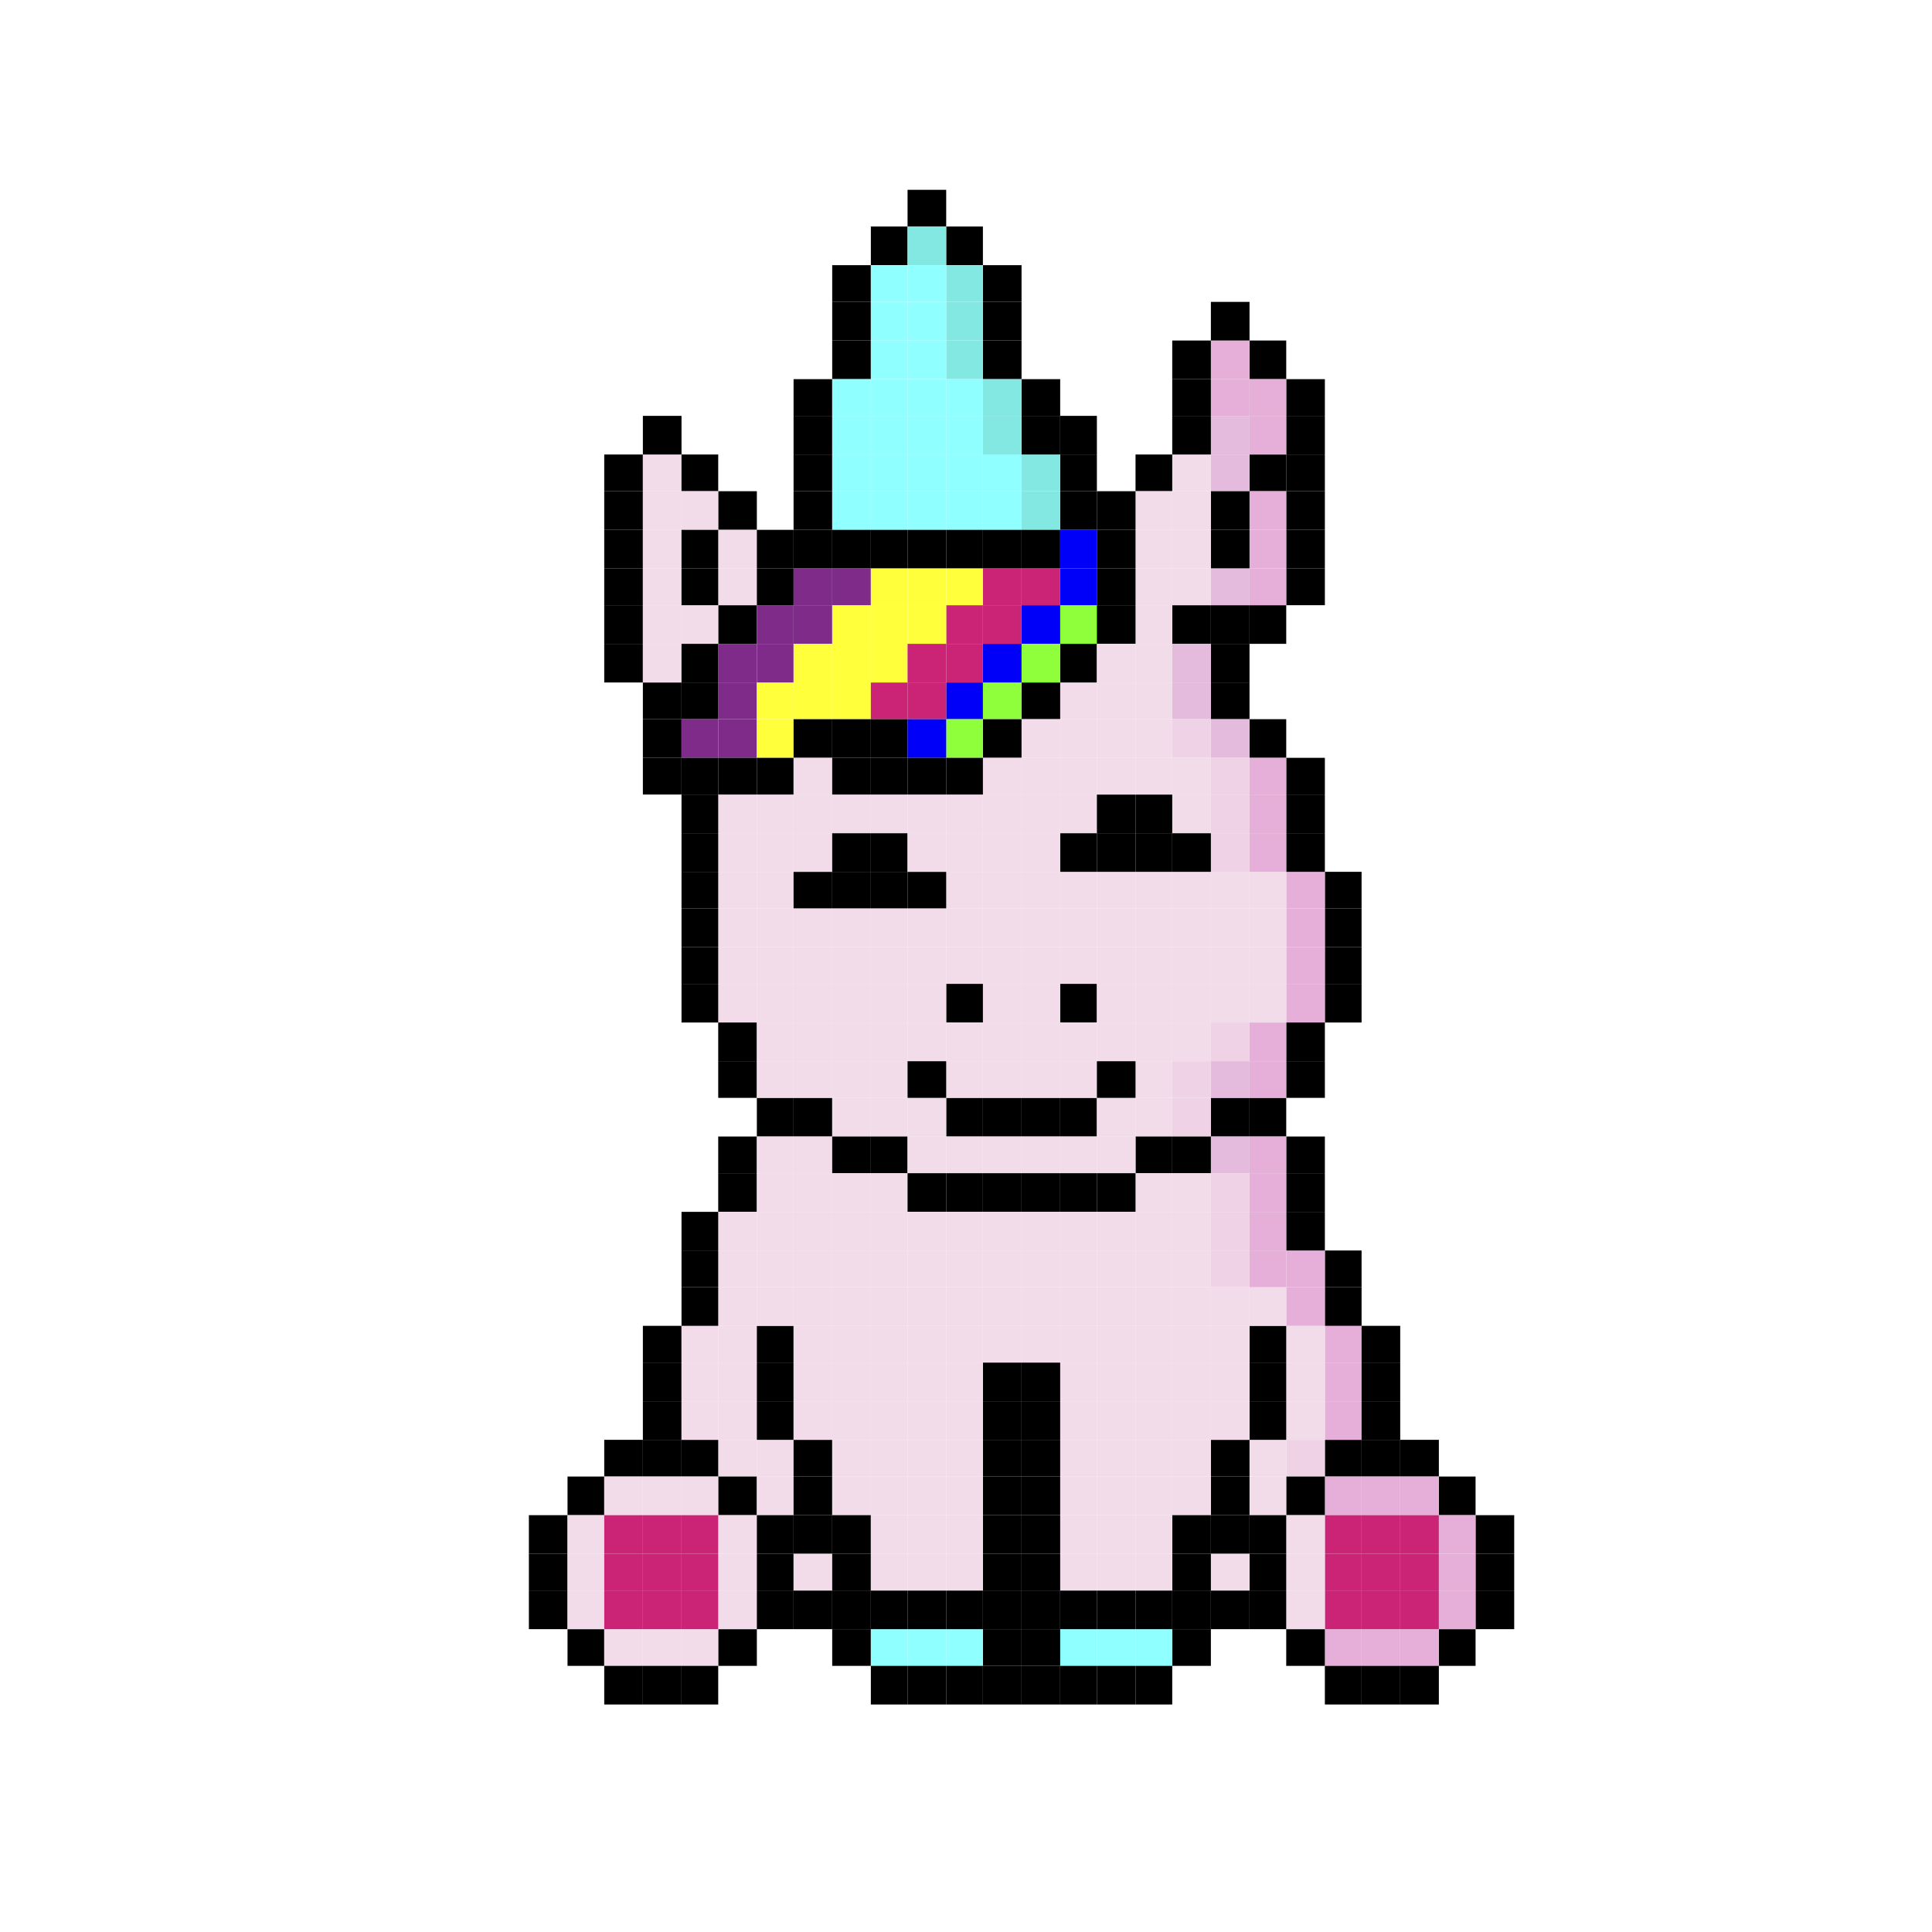 <svg id="5a769322-291a-446f-9644-02313b83f3e6" data-name="Layer 1" xmlns="http://www.w3.org/2000/svg" viewBox="0 0 1000 1000"><defs><style>.\34 e65aa01-7ac4-4d20-b598-9359e8f25e28{fill:#e6afd9;}.\38 9441aca-354e-4963-b2ce-dceecd097970{fill:#f3dcea;}.\34 8ad3928-72b0-4931-81e1-958a8c2d36d3{fill:#83e8e2;}.\37 8d016b8-08ef-44ed-9952-0f8238ba5838{fill:#8fffff;}.\39 d0f7587-f484-47bc-a373-4600fbf26a8c{fill:#f0d2e6;}.\34 7e6ab73-9cb9-4459-81c4-b0cb5c03c423{fill:#8fff3c;}.\30 2c93323-3375-45a8-b5b0-0148cca4d60f{fill:#0000f9;}.e3144204-e7ca-476d-8db8-90871db309b4{fill:#cb2376;}.\36 fc950f8-da73-498f-82ca-f64110542184{fill:#7f2b8a;}.a95636ab-5a9b-408b-8265-b5e04f3d2e9b{fill:#ffff3c;}.\38 f3a0dd8-179f-42d6-b3da-a8a9756cf055{fill:#e4bbdd;}</style></defs><title>unigotchi_desgin</title><rect x="685.75" y="451.25" width="19" height="19"/><rect class="4e65aa01-7ac4-4d20-b598-9359e8f25e28" x="665.75" y="451.25" width="20" height="19"/><rect class="89441aca-354e-4963-b2ce-dceecd097970" x="646.75" y="451.25" width="19" height="19"/><rect class="89441aca-354e-4963-b2ce-dceecd097970" x="626.75" y="451.25" width="20" height="19"/><rect class="89441aca-354e-4963-b2ce-dceecd097970" x="548.75" y="451.25" width="19" height="19"/><rect class="89441aca-354e-4963-b2ce-dceecd097970" x="528.75" y="451.25" width="20" height="19"/><rect class="89441aca-354e-4963-b2ce-dceecd097970" x="508.75" y="451.25" width="20" height="19"/><rect class="89441aca-354e-4963-b2ce-dceecd097970" x="606.75" y="451.25" width="20" height="19"/><rect class="89441aca-354e-4963-b2ce-dceecd097970" x="587.75" y="451.25" width="19" height="19"/><rect class="89441aca-354e-4963-b2ce-dceecd097970" x="567.75" y="451.25" width="20" height="19"/><rect class="89441aca-354e-4963-b2ce-dceecd097970" x="371.75" y="451.25" width="20" height="19"/><rect class="89441aca-354e-4963-b2ce-dceecd097970" x="391.75" y="451.25" width="19" height="19"/><rect x="410.75" y="451.25" width="20" height="19"/><rect x="430.75" y="451.25" width="20" height="19"/><rect class="89441aca-354e-4963-b2ce-dceecd097970" x="489.75" y="451.25" width="19" height="19"/><rect x="450.75" y="451.25" width="19" height="19"/><rect x="469.75" y="451.25" width="20" height="19"/><rect x="352.75" y="451.25" width="19" height="19"/><rect x="646.75" y="176.25" width="19" height="20"/><rect class="4e65aa01-7ac4-4d20-b598-9359e8f25e28" x="626.75" y="176.25" width="20" height="20"/><rect x="508.75" y="176.25" width="20" height="20"/><rect x="606.75" y="176.25" width="20" height="20"/><rect x="430.75" y="176.25" width="20" height="20"/><rect class="48ad3928-72b0-4931-81e1-958a8c2d36d3" x="489.75" y="176.25" width="19" height="20"/><rect class="78d016b8-08ef-44ed-9952-0f8238ba5838" x="450.75" y="176.25" width="19" height="20"/><rect class="78d016b8-08ef-44ed-9952-0f8238ba5838" x="469.75" y="176.25" width="20" height="20"/><rect x="665.75" y="431.25" width="20" height="20"/><rect class="4e65aa01-7ac4-4d20-b598-9359e8f25e28" x="646.75" y="431.25" width="19" height="20"/><rect class="9d0f7587-f484-47bc-a373-4600fbf26a8c" x="626.75" y="431.25" width="20" height="20"/><rect x="548.75" y="431.25" width="19" height="20"/><rect class="89441aca-354e-4963-b2ce-dceecd097970" x="528.75" y="431.25" width="20" height="20"/><rect class="89441aca-354e-4963-b2ce-dceecd097970" x="508.75" y="431.25" width="20" height="20"/><rect x="606.75" y="431.25" width="20" height="20"/><rect x="587.75" y="431.25" width="19" height="20"/><rect x="567.75" y="431.25" width="20" height="20"/><rect class="89441aca-354e-4963-b2ce-dceecd097970" x="371.75" y="431.25" width="20" height="20"/><rect class="89441aca-354e-4963-b2ce-dceecd097970" x="391.75" y="431.25" width="19" height="20"/><rect class="89441aca-354e-4963-b2ce-dceecd097970" x="410.75" y="431.25" width="20" height="20"/><rect x="430.75" y="431.25" width="20" height="20"/><rect class="89441aca-354e-4963-b2ce-dceecd097970" x="489.75" y="431.25" width="19" height="20"/><rect x="450.75" y="431.25" width="19" height="20"/><rect class="89441aca-354e-4963-b2ce-dceecd097970" x="469.75" y="431.25" width="20" height="20"/><rect x="352.75" y="431.25" width="19" height="20"/><rect class="4e65aa01-7ac4-4d20-b598-9359e8f25e28" x="685.75" y="843.25" width="19" height="19"/><rect x="665.75" y="843.25" width="20" height="19"/><rect x="744.75" y="843.25" width="19" height="19"/><rect class="4e65aa01-7ac4-4d20-b598-9359e8f25e28" x="724.75" y="843.25" width="20" height="19"/><rect class="4e65aa01-7ac4-4d20-b598-9359e8f25e28" x="704.75" y="843.25" width="20" height="19"/><rect class="78d016b8-08ef-44ed-9952-0f8238ba5838" x="548.75" y="843.25" width="19" height="19"/><rect x="528.75" y="843.25" width="20" height="19"/><rect x="508.75" y="843.25" width="20" height="19"/><rect x="606.75" y="843.25" width="20" height="19"/><rect class="78d016b8-08ef-44ed-9952-0f8238ba5838" x="587.75" y="843.25" width="19" height="19"/><rect class="78d016b8-08ef-44ed-9952-0f8238ba5838" x="567.75" y="843.25" width="20" height="19"/><rect x="371.75" y="843.25" width="20" height="19"/><rect x="430.75" y="843.25" width="20" height="19"/><rect class="78d016b8-08ef-44ed-9952-0f8238ba5838" x="489.75" y="843.25" width="19" height="19"/><rect class="78d016b8-08ef-44ed-9952-0f8238ba5838" x="450.75" y="843.25" width="19" height="19"/><rect class="78d016b8-08ef-44ed-9952-0f8238ba5838" x="469.75" y="843.25" width="20" height="19"/><rect x="293.75" y="843.25" width="19" height="19"/><rect class="89441aca-354e-4963-b2ce-dceecd097970" x="312.75" y="843.25" width="20" height="19"/><rect class="89441aca-354e-4963-b2ce-dceecd097970" x="332.75" y="843.25" width="20" height="19"/><rect class="89441aca-354e-4963-b2ce-dceecd097970" x="352.75" y="843.25" width="19" height="19"/><rect class="4e65aa01-7ac4-4d20-b598-9359e8f25e28" x="685.75" y="705.25" width="19" height="20"/><rect class="89441aca-354e-4963-b2ce-dceecd097970" x="665.75" y="705.25" width="20" height="20"/><rect x="646.75" y="705.25" width="19" height="20"/><rect class="89441aca-354e-4963-b2ce-dceecd097970" x="626.75" y="705.25" width="20" height="20"/><rect x="704.75" y="705.25" width="20" height="20"/><rect class="89441aca-354e-4963-b2ce-dceecd097970" x="548.75" y="705.25" width="19" height="20"/><rect x="528.75" y="705.25" width="20" height="20"/><rect x="508.75" y="705.25" width="20" height="20"/><rect class="89441aca-354e-4963-b2ce-dceecd097970" x="606.75" y="705.25" width="20" height="20"/><rect class="89441aca-354e-4963-b2ce-dceecd097970" x="587.75" y="705.25" width="19" height="20"/><rect class="89441aca-354e-4963-b2ce-dceecd097970" x="567.75" y="705.25" width="20" height="20"/><rect class="89441aca-354e-4963-b2ce-dceecd097970" x="371.75" y="705.25" width="20" height="20"/><rect x="391.75" y="705.25" width="19" height="20"/><rect class="89441aca-354e-4963-b2ce-dceecd097970" x="410.75" y="705.25" width="20" height="20"/><rect class="89441aca-354e-4963-b2ce-dceecd097970" x="430.75" y="705.25" width="20" height="20"/><rect class="89441aca-354e-4963-b2ce-dceecd097970" x="489.75" y="705.25" width="19" height="20"/><rect class="89441aca-354e-4963-b2ce-dceecd097970" x="450.75" y="705.25" width="19" height="20"/><rect class="89441aca-354e-4963-b2ce-dceecd097970" x="469.75" y="705.25" width="20" height="20"/><rect x="332.75" y="705.25" width="20" height="20"/><rect class="89441aca-354e-4963-b2ce-dceecd097970" x="352.75" y="705.25" width="19" height="20"/><rect x="646.75" y="313.25" width="19" height="20"/><rect x="626.75" y="313.25" width="20" height="20"/><rect class="47e6ab73-9cb9-4459-81c4-b0cb5c03c423" x="548.75" y="313.25" width="19" height="20"/><rect class="02c93323-3375-45a8-b5b0-0148cca4d60f" x="528.75" y="313.25" width="20" height="20"/><rect class="e3144204-e7ca-476d-8db8-90871db309b4" x="508.75" y="313.25" width="20" height="20"/><rect x="606.75" y="313.25" width="20" height="20"/><rect class="89441aca-354e-4963-b2ce-dceecd097970" x="587.75" y="313.25" width="19" height="20"/><rect x="567.75" y="313.25" width="20" height="20"/><rect x="371.75" y="313.25" width="20" height="20"/><rect class="6fc950f8-da73-498f-82ca-f64110542184" x="391.75" y="313.25" width="19" height="20"/><rect class="6fc950f8-da73-498f-82ca-f64110542184" x="410.75" y="313.25" width="20" height="20"/><rect class="a95636ab-5a9b-408b-8265-b5e04f3d2e9b" x="430.75" y="313.25" width="20" height="20"/><rect class="e3144204-e7ca-476d-8db8-90871db309b4" x="489.75" y="313.25" width="19" height="20"/><rect class="a95636ab-5a9b-408b-8265-b5e04f3d2e9b" x="450.75" y="313.25" width="19" height="20"/><rect class="a95636ab-5a9b-408b-8265-b5e04f3d2e9b" x="469.75" y="313.25" width="20" height="20"/><rect x="312.75" y="313.25" width="20" height="20"/><rect class="89441aca-354e-4963-b2ce-dceecd097970" x="332.75" y="313.25" width="20" height="20"/><rect class="89441aca-354e-4963-b2ce-dceecd097970" x="352.75" y="313.25" width="19" height="20"/><rect x="763.75" y="823.25" width="20" height="20"/><rect class="e3144204-e7ca-476d-8db8-90871db309b4" x="685.75" y="823.25" width="19" height="20"/><rect class="89441aca-354e-4963-b2ce-dceecd097970" x="665.75" y="823.25" width="20" height="20"/><rect x="646.75" y="823.25" width="19" height="20"/><rect x="626.75" y="823.25" width="20" height="20"/><rect class="4e65aa01-7ac4-4d20-b598-9359e8f25e28" x="744.75" y="823.25" width="19" height="20"/><rect class="e3144204-e7ca-476d-8db8-90871db309b4" x="724.75" y="823.25" width="20" height="20"/><rect class="e3144204-e7ca-476d-8db8-90871db309b4" x="704.75" y="823.25" width="20" height="20"/><rect x="548.75" y="823.25" width="19" height="20"/><rect x="528.75" y="823.25" width="20" height="20"/><rect x="508.75" y="823.25" width="20" height="20"/><rect x="606.75" y="823.25" width="20" height="20"/><rect x="587.75" y="823.25" width="19" height="20"/><rect x="567.75" y="823.25" width="20" height="20"/><rect class="89441aca-354e-4963-b2ce-dceecd097970" x="371.75" y="823.25" width="20" height="20"/><rect x="391.75" y="823.25" width="19" height="20"/><rect x="410.75" y="823.25" width="20" height="20"/><rect x="430.75" y="823.25" width="20" height="20"/><rect x="489.75" y="823.25" width="19" height="20"/><rect x="450.75" y="823.25" width="19" height="20"/><rect x="469.75" y="823.25" width="20" height="20"/><rect x="273.75" y="823.25" width="20" height="20"/><rect class="89441aca-354e-4963-b2ce-dceecd097970" x="293.75" y="823.25" width="19" height="20"/><rect class="e3144204-e7ca-476d-8db8-90871db309b4" x="312.75" y="823.25" width="20" height="20"/><rect class="e3144204-e7ca-476d-8db8-90871db309b4" x="332.75" y="823.25" width="20" height="20"/><rect class="e3144204-e7ca-476d-8db8-90871db309b4" x="352.75" y="823.25" width="19" height="20"/><rect x="646.75" y="568.25" width="19" height="20"/><rect x="626.75" y="568.25" width="20" height="20"/><rect x="548.75" y="568.25" width="19" height="20"/><rect x="528.75" y="568.25" width="20" height="20"/><rect x="508.75" y="568.25" width="20" height="20"/><rect class="9d0f7587-f484-47bc-a373-4600fbf26a8c" x="606.75" y="568.25" width="20" height="20"/><rect class="89441aca-354e-4963-b2ce-dceecd097970" x="587.75" y="568.25" width="19" height="20"/><rect class="89441aca-354e-4963-b2ce-dceecd097970" x="567.75" y="568.25" width="20" height="20"/><rect x="391.75" y="568.25" width="19" height="20"/><rect x="410.75" y="568.25" width="20" height="20"/><rect class="89441aca-354e-4963-b2ce-dceecd097970" x="430.75" y="568.25" width="20" height="20"/><rect x="489.75" y="568.25" width="19" height="20"/><rect class="89441aca-354e-4963-b2ce-dceecd097970" x="450.75" y="568.25" width="19" height="20"/><rect class="89441aca-354e-4963-b2ce-dceecd097970" x="469.75" y="568.25" width="20" height="20"/><rect x="665.75" y="588.25" width="20" height="19"/><rect class="4e65aa01-7ac4-4d20-b598-9359e8f25e28" x="646.75" y="588.25" width="19" height="19"/><rect class="8f3a0dd8-179f-42d6-b3da-a8a9756cf055" x="626.75" y="588.25" width="20" height="19"/><rect class="89441aca-354e-4963-b2ce-dceecd097970" x="548.75" y="588.25" width="19" height="19"/><rect class="89441aca-354e-4963-b2ce-dceecd097970" x="528.75" y="588.25" width="20" height="19"/><rect class="89441aca-354e-4963-b2ce-dceecd097970" x="508.75" y="588.25" width="20" height="19"/><rect x="606.75" y="588.25" width="20" height="19"/><rect x="587.75" y="588.25" width="19" height="19"/><rect class="89441aca-354e-4963-b2ce-dceecd097970" x="567.75" y="588.25" width="20" height="19"/><rect x="371.75" y="588.25" width="20" height="19"/><rect class="89441aca-354e-4963-b2ce-dceecd097970" x="391.75" y="588.25" width="19" height="19"/><rect class="89441aca-354e-4963-b2ce-dceecd097970" x="410.75" y="588.25" width="20" height="19"/><rect x="430.75" y="588.25" width="20" height="19"/><rect class="89441aca-354e-4963-b2ce-dceecd097970" x="489.75" y="588.25" width="19" height="19"/><rect x="450.75" y="588.25" width="19" height="19"/><rect class="89441aca-354e-4963-b2ce-dceecd097970" x="469.75" y="588.25" width="20" height="19"/><rect x="626.75" y="353.25" width="20" height="19"/><rect class="89441aca-354e-4963-b2ce-dceecd097970" x="548.75" y="353.25" width="19" height="19"/><rect x="528.75" y="353.25" width="20" height="19"/><rect class="47e6ab73-9cb9-4459-81c4-b0cb5c03c423" x="508.75" y="353.25" width="20" height="19"/><rect class="8f3a0dd8-179f-42d6-b3da-a8a9756cf055" x="606.75" y="353.25" width="20" height="19"/><rect class="89441aca-354e-4963-b2ce-dceecd097970" x="587.75" y="353.25" width="19" height="19"/><rect class="89441aca-354e-4963-b2ce-dceecd097970" x="567.75" y="353.25" width="20" height="19"/><rect class="6fc950f8-da73-498f-82ca-f64110542184" x="371.75" y="353.25" width="20" height="19"/><rect class="a95636ab-5a9b-408b-8265-b5e04f3d2e9b" x="391.75" y="353.25" width="19" height="19"/><rect class="a95636ab-5a9b-408b-8265-b5e04f3d2e9b" x="410.75" y="353.25" width="20" height="19"/><rect class="a95636ab-5a9b-408b-8265-b5e04f3d2e9b" x="430.75" y="353.25" width="20" height="19"/><rect class="02c93323-3375-45a8-b5b0-0148cca4d60f" x="489.75" y="353.25" width="19" height="19"/><rect class="e3144204-e7ca-476d-8db8-90871db309b4" x="450.75" y="353.25" width="19" height="19"/><rect class="e3144204-e7ca-476d-8db8-90871db309b4" x="469.75" y="353.25" width="20" height="19"/><rect x="332.75" y="353.25" width="20" height="19"/><rect x="352.75" y="353.25" width="19" height="19"/><rect x="665.75" y="196.25" width="20" height="19"/><rect class="4e65aa01-7ac4-4d20-b598-9359e8f25e28" x="646.75" y="196.25" width="19" height="19"/><rect class="4e65aa01-7ac4-4d20-b598-9359e8f25e28" x="626.75" y="196.25" width="20" height="19"/><rect x="528.75" y="196.25" width="20" height="19"/><rect class="48ad3928-72b0-4931-81e1-958a8c2d36d3" x="508.75" y="196.25" width="20" height="19"/><rect x="606.75" y="196.25" width="20" height="19"/><rect x="410.75" y="196.25" width="20" height="19"/><rect class="78d016b8-08ef-44ed-9952-0f8238ba5838" x="430.75" y="196.25" width="20" height="19"/><rect class="78d016b8-08ef-44ed-9952-0f8238ba5838" x="489.75" y="196.25" width="19" height="19"/><rect class="78d016b8-08ef-44ed-9952-0f8238ba5838" x="450.75" y="196.25" width="19" height="19"/><rect class="78d016b8-08ef-44ed-9952-0f8238ba5838" x="469.75" y="196.25" width="20" height="19"/><rect x="665.75" y="607.25" width="20" height="20"/><rect class="4e65aa01-7ac4-4d20-b598-9359e8f25e28" x="646.75" y="607.25" width="19" height="20"/><rect class="9d0f7587-f484-47bc-a373-4600fbf26a8c" x="626.75" y="607.25" width="20" height="20"/><rect x="548.75" y="607.25" width="19" height="20"/><rect x="528.75" y="607.25" width="20" height="20"/><rect x="508.75" y="607.25" width="20" height="20"/><rect class="89441aca-354e-4963-b2ce-dceecd097970" x="606.75" y="607.25" width="20" height="20"/><rect class="89441aca-354e-4963-b2ce-dceecd097970" x="587.75" y="607.25" width="19" height="20"/><rect x="567.75" y="607.25" width="20" height="20"/><rect x="371.75" y="607.25" width="20" height="20"/><rect class="89441aca-354e-4963-b2ce-dceecd097970" x="391.75" y="607.25" width="19" height="20"/><rect class="89441aca-354e-4963-b2ce-dceecd097970" x="410.75" y="607.25" width="20" height="20"/><rect class="89441aca-354e-4963-b2ce-dceecd097970" x="430.75" y="607.25" width="20" height="20"/><rect x="489.75" y="607.25" width="19" height="20"/><rect class="89441aca-354e-4963-b2ce-dceecd097970" x="450.75" y="607.25" width="19" height="20"/><rect x="469.75" y="607.25" width="20" height="20"/><rect x="469.75" y="98.25" width="20" height="19"/><rect x="665.75" y="235.25" width="20" height="19"/><rect x="646.75" y="235.25" width="19" height="19"/><rect class="8f3a0dd8-179f-42d6-b3da-a8a9756cf055" x="626.75" y="235.25" width="20" height="19"/><rect x="548.75" y="235.25" width="19" height="19"/><rect class="48ad3928-72b0-4931-81e1-958a8c2d36d3" x="528.75" y="235.25" width="20" height="19"/><rect class="78d016b8-08ef-44ed-9952-0f8238ba5838" x="508.75" y="235.25" width="20" height="19"/><rect class="89441aca-354e-4963-b2ce-dceecd097970" x="606.75" y="235.25" width="20" height="19"/><rect x="587.75" y="235.25" width="19" height="19"/><rect x="410.75" y="235.25" width="20" height="19"/><rect class="78d016b8-08ef-44ed-9952-0f8238ba5838" x="430.75" y="235.25" width="20" height="19"/><rect class="78d016b8-08ef-44ed-9952-0f8238ba5838" x="489.75" y="235.25" width="19" height="19"/><rect class="78d016b8-08ef-44ed-9952-0f8238ba5838" x="450.75" y="235.25" width="19" height="19"/><rect class="78d016b8-08ef-44ed-9952-0f8238ba5838" x="469.75" y="235.25" width="20" height="19"/><rect x="312.75" y="235.25" width="20" height="19"/><rect class="89441aca-354e-4963-b2ce-dceecd097970" x="332.75" y="235.25" width="20" height="19"/><rect x="352.75" y="235.25" width="19" height="19"/><rect x="685.75" y="745.25" width="19" height="19"/><rect class="9d0f7587-f484-47bc-a373-4600fbf26a8c" x="665.75" y="745.25" width="20" height="19"/><rect class="89441aca-354e-4963-b2ce-dceecd097970" x="646.75" y="745.25" width="19" height="19"/><rect x="626.75" y="745.25" width="20" height="19"/><rect x="724.75" y="745.25" width="20" height="19"/><rect x="704.75" y="745.25" width="20" height="19"/><rect class="89441aca-354e-4963-b2ce-dceecd097970" x="548.75" y="745.25" width="19" height="19"/><rect x="528.75" y="745.25" width="20" height="19"/><rect x="508.75" y="745.25" width="20" height="19"/><rect class="89441aca-354e-4963-b2ce-dceecd097970" x="606.75" y="745.25" width="20" height="19"/><rect class="89441aca-354e-4963-b2ce-dceecd097970" x="587.75" y="745.25" width="19" height="19"/><rect class="89441aca-354e-4963-b2ce-dceecd097970" x="567.75" y="745.25" width="20" height="19"/><rect class="89441aca-354e-4963-b2ce-dceecd097970" x="371.75" y="745.25" width="20" height="19"/><rect class="89441aca-354e-4963-b2ce-dceecd097970" x="391.75" y="745.25" width="19" height="19"/><rect x="410.75" y="745.25" width="20" height="19"/><rect class="89441aca-354e-4963-b2ce-dceecd097970" x="430.75" y="745.25" width="20" height="19"/><rect class="89441aca-354e-4963-b2ce-dceecd097970" x="489.75" y="745.25" width="19" height="19"/><rect class="89441aca-354e-4963-b2ce-dceecd097970" x="450.75" y="745.25" width="19" height="19"/><rect class="89441aca-354e-4963-b2ce-dceecd097970" x="469.75" y="745.25" width="20" height="19"/><rect x="312.75" y="745.25" width="20" height="19"/><rect x="332.75" y="745.25" width="20" height="19"/><rect x="352.75" y="745.25" width="19" height="19"/><rect x="685.75" y="490.25" width="19" height="19"/><rect class="4e65aa01-7ac4-4d20-b598-9359e8f25e28" x="665.75" y="490.25" width="20" height="19"/><rect class="89441aca-354e-4963-b2ce-dceecd097970" x="646.75" y="490.25" width="19" height="19"/><rect class="89441aca-354e-4963-b2ce-dceecd097970" x="626.75" y="490.25" width="20" height="19"/><rect class="89441aca-354e-4963-b2ce-dceecd097970" x="548.75" y="490.25" width="19" height="19"/><rect class="89441aca-354e-4963-b2ce-dceecd097970" x="528.75" y="490.25" width="20" height="19"/><rect class="89441aca-354e-4963-b2ce-dceecd097970" x="508.75" y="490.25" width="20" height="19"/><rect class="89441aca-354e-4963-b2ce-dceecd097970" x="606.75" y="490.25" width="20" height="19"/><rect class="89441aca-354e-4963-b2ce-dceecd097970" x="587.75" y="490.25" width="19" height="19"/><rect class="89441aca-354e-4963-b2ce-dceecd097970" x="567.75" y="490.25" width="20" height="19"/><rect class="89441aca-354e-4963-b2ce-dceecd097970" x="371.75" y="490.25" width="20" height="19"/><rect class="89441aca-354e-4963-b2ce-dceecd097970" x="391.75" y="490.25" width="19" height="19"/><rect class="89441aca-354e-4963-b2ce-dceecd097970" x="410.75" y="490.25" width="20" height="19"/><rect class="89441aca-354e-4963-b2ce-dceecd097970" x="430.75" y="490.25" width="20" height="19"/><rect class="89441aca-354e-4963-b2ce-dceecd097970" x="489.75" y="490.25" width="19" height="19"/><rect class="89441aca-354e-4963-b2ce-dceecd097970" x="450.75" y="490.25" width="19" height="19"/><rect class="89441aca-354e-4963-b2ce-dceecd097970" x="469.75" y="490.25" width="20" height="19"/><rect x="352.75" y="490.25" width="19" height="19"/><rect x="665.75" y="411.25" width="20" height="20"/><rect class="4e65aa01-7ac4-4d20-b598-9359e8f25e28" x="646.75" y="411.25" width="19" height="20"/><rect class="9d0f7587-f484-47bc-a373-4600fbf26a8c" x="626.75" y="411.25" width="20" height="20"/><rect class="89441aca-354e-4963-b2ce-dceecd097970" x="548.75" y="411.25" width="19" height="20"/><rect class="89441aca-354e-4963-b2ce-dceecd097970" x="528.75" y="411.25" width="20" height="20"/><rect class="89441aca-354e-4963-b2ce-dceecd097970" x="508.75" y="411.25" width="20" height="20"/><rect class="89441aca-354e-4963-b2ce-dceecd097970" x="606.75" y="411.25" width="20" height="20"/><rect x="587.75" y="411.25" width="19" height="20"/><rect x="567.75" y="411.25" width="20" height="20"/><rect class="89441aca-354e-4963-b2ce-dceecd097970" x="371.75" y="411.25" width="20" height="20"/><rect class="89441aca-354e-4963-b2ce-dceecd097970" x="391.75" y="411.25" width="19" height="20"/><rect class="89441aca-354e-4963-b2ce-dceecd097970" x="410.75" y="411.25" width="20" height="20"/><rect class="89441aca-354e-4963-b2ce-dceecd097970" x="430.75" y="411.25" width="20" height="20"/><rect class="89441aca-354e-4963-b2ce-dceecd097970" x="489.75" y="411.25" width="19" height="20"/><rect class="89441aca-354e-4963-b2ce-dceecd097970" x="450.75" y="411.25" width="19" height="20"/><rect class="89441aca-354e-4963-b2ce-dceecd097970" x="469.75" y="411.25" width="20" height="20"/><rect x="352.75" y="411.25" width="19" height="20"/><rect x="626.75" y="156.25" width="20" height="20"/><rect x="508.75" y="156.25" width="20" height="20"/><rect x="430.75" y="156.25" width="20" height="20"/><rect class="48ad3928-72b0-4931-81e1-958a8c2d36d3" x="489.75" y="156.25" width="19" height="20"/><rect class="78d016b8-08ef-44ed-9952-0f8238ba5838" x="450.75" y="156.25" width="19" height="20"/><rect class="78d016b8-08ef-44ed-9952-0f8238ba5838" x="469.75" y="156.25" width="20" height="20"/><rect class="4e65aa01-7ac4-4d20-b598-9359e8f25e28" x="685.75" y="686.25" width="19" height="19"/><rect class="89441aca-354e-4963-b2ce-dceecd097970" x="665.75" y="686.25" width="20" height="19"/><rect x="646.75" y="686.25" width="19" height="19"/><rect class="89441aca-354e-4963-b2ce-dceecd097970" x="626.75" y="686.25" width="20" height="19"/><rect x="704.75" y="686.25" width="20" height="19"/><rect class="89441aca-354e-4963-b2ce-dceecd097970" x="548.75" y="686.25" width="19" height="19"/><rect class="89441aca-354e-4963-b2ce-dceecd097970" x="528.75" y="686.25" width="20" height="19"/><rect class="89441aca-354e-4963-b2ce-dceecd097970" x="508.75" y="686.25" width="20" height="19"/><rect class="89441aca-354e-4963-b2ce-dceecd097970" x="606.75" y="686.25" width="20" height="19"/><rect class="89441aca-354e-4963-b2ce-dceecd097970" x="587.75" y="686.25" width="19" height="19"/><rect class="89441aca-354e-4963-b2ce-dceecd097970" x="567.75" y="686.25" width="20" height="19"/><rect class="89441aca-354e-4963-b2ce-dceecd097970" x="371.75" y="686.25" width="20" height="19"/><rect x="391.75" y="686.25" width="19" height="19"/><rect class="89441aca-354e-4963-b2ce-dceecd097970" x="410.75" y="686.25" width="20" height="19"/><rect class="89441aca-354e-4963-b2ce-dceecd097970" x="430.75" y="686.25" width="20" height="19"/><rect class="89441aca-354e-4963-b2ce-dceecd097970" x="489.75" y="686.25" width="19" height="19"/><rect class="89441aca-354e-4963-b2ce-dceecd097970" x="450.75" y="686.25" width="19" height="19"/><rect class="89441aca-354e-4963-b2ce-dceecd097970" x="469.75" y="686.25" width="20" height="19"/><rect x="332.75" y="686.25" width="20" height="19"/><rect class="89441aca-354e-4963-b2ce-dceecd097970" x="352.75" y="686.25" width="19" height="19"/><rect x="685.75" y="666.25" width="19" height="20"/><rect class="4e65aa01-7ac4-4d20-b598-9359e8f25e28" x="665.75" y="666.25" width="20" height="20"/><rect class="89441aca-354e-4963-b2ce-dceecd097970" x="646.75" y="666.25" width="19" height="20"/><rect class="89441aca-354e-4963-b2ce-dceecd097970" x="626.75" y="666.25" width="20" height="20"/><rect class="89441aca-354e-4963-b2ce-dceecd097970" x="548.75" y="666.25" width="19" height="20"/><rect class="89441aca-354e-4963-b2ce-dceecd097970" x="528.75" y="666.25" width="20" height="20"/><rect class="89441aca-354e-4963-b2ce-dceecd097970" x="508.75" y="666.25" width="20" height="20"/><rect class="89441aca-354e-4963-b2ce-dceecd097970" x="606.75" y="666.25" width="20" height="20"/><rect class="89441aca-354e-4963-b2ce-dceecd097970" x="587.75" y="666.25" width="19" height="20"/><rect class="89441aca-354e-4963-b2ce-dceecd097970" x="567.75" y="666.25" width="20" height="20"/><rect class="89441aca-354e-4963-b2ce-dceecd097970" x="371.75" y="666.25" width="20" height="20"/><rect class="89441aca-354e-4963-b2ce-dceecd097970" x="391.75" y="666.25" width="19" height="20"/><rect class="89441aca-354e-4963-b2ce-dceecd097970" x="410.75" y="666.25" width="20" height="20"/><rect class="89441aca-354e-4963-b2ce-dceecd097970" x="430.75" y="666.25" width="20" height="20"/><rect class="89441aca-354e-4963-b2ce-dceecd097970" x="489.75" y="666.25" width="19" height="20"/><rect class="89441aca-354e-4963-b2ce-dceecd097970" x="450.75" y="666.25" width="19" height="20"/><rect class="89441aca-354e-4963-b2ce-dceecd097970" x="469.75" y="666.25" width="20" height="20"/><rect x="352.75" y="666.25" width="19" height="20"/><rect x="685.75" y="509.25" width="19" height="20"/><rect class="4e65aa01-7ac4-4d20-b598-9359e8f25e28" x="665.75" y="509.25" width="20" height="20"/><rect class="89441aca-354e-4963-b2ce-dceecd097970" x="646.75" y="509.25" width="19" height="20"/><rect class="89441aca-354e-4963-b2ce-dceecd097970" x="626.75" y="509.25" width="20" height="20"/><rect x="548.75" y="509.25" width="19" height="20"/><rect class="89441aca-354e-4963-b2ce-dceecd097970" x="528.75" y="509.25" width="20" height="20"/><rect class="89441aca-354e-4963-b2ce-dceecd097970" x="508.75" y="509.25" width="20" height="20"/><rect class="89441aca-354e-4963-b2ce-dceecd097970" x="606.75" y="509.25" width="20" height="20"/><rect class="89441aca-354e-4963-b2ce-dceecd097970" x="587.75" y="509.25" width="19" height="20"/><rect class="89441aca-354e-4963-b2ce-dceecd097970" x="567.75" y="509.25" width="20" height="20"/><rect class="89441aca-354e-4963-b2ce-dceecd097970" x="371.75" y="509.25" width="20" height="20"/><rect class="89441aca-354e-4963-b2ce-dceecd097970" x="391.75" y="509.25" width="19" height="20"/><rect class="89441aca-354e-4963-b2ce-dceecd097970" x="410.75" y="509.25" width="20" height="20"/><rect class="89441aca-354e-4963-b2ce-dceecd097970" x="430.75" y="509.25" width="20" height="20"/><rect x="489.75" y="509.25" width="19" height="20"/><rect class="89441aca-354e-4963-b2ce-dceecd097970" x="450.75" y="509.25" width="19" height="20"/><rect class="89441aca-354e-4963-b2ce-dceecd097970" x="469.75" y="509.25" width="20" height="20"/><rect x="352.75" y="509.25" width="19" height="20"/><rect x="646.75" y="372.25" width="19" height="20"/><rect class="8f3a0dd8-179f-42d6-b3da-a8a9756cf055" x="626.75" y="372.25" width="20" height="20"/><rect class="89441aca-354e-4963-b2ce-dceecd097970" x="548.75" y="372.25" width="19" height="20"/><rect class="89441aca-354e-4963-b2ce-dceecd097970" x="528.75" y="372.25" width="20" height="20"/><rect x="508.75" y="372.25" width="20" height="20"/><rect class="9d0f7587-f484-47bc-a373-4600fbf26a8c" x="606.75" y="372.25" width="20" height="20"/><rect class="89441aca-354e-4963-b2ce-dceecd097970" x="587.75" y="372.25" width="19" height="20"/><rect class="89441aca-354e-4963-b2ce-dceecd097970" x="567.75" y="372.25" width="20" height="20"/><rect class="6fc950f8-da73-498f-82ca-f64110542184" x="371.75" y="372.25" width="20" height="20"/><rect class="a95636ab-5a9b-408b-8265-b5e04f3d2e9b" x="391.75" y="372.25" width="19" height="20"/><rect x="410.75" y="372.25" width="20" height="20"/><rect x="430.75" y="372.25" width="20" height="20"/><rect class="47e6ab73-9cb9-4459-81c4-b0cb5c03c423" x="489.75" y="372.25" width="19" height="20"/><rect x="450.75" y="372.25" width="19" height="20"/><rect class="02c93323-3375-45a8-b5b0-0148cca4d60f" x="469.75" y="372.25" width="20" height="20"/><rect x="332.75" y="372.25" width="20" height="20"/><rect class="6fc950f8-da73-498f-82ca-f64110542184" x="352.75" y="372.25" width="19" height="20"/><rect x="685.75" y="647.25" width="19" height="19"/><rect class="4e65aa01-7ac4-4d20-b598-9359e8f25e28" x="665.75" y="647.25" width="20" height="19"/><rect class="4e65aa01-7ac4-4d20-b598-9359e8f25e28" x="646.75" y="647.25" width="19" height="19"/><rect class="9d0f7587-f484-47bc-a373-4600fbf26a8c" x="626.75" y="647.25" width="20" height="19"/><rect class="89441aca-354e-4963-b2ce-dceecd097970" x="548.75" y="647.25" width="19" height="19"/><rect class="89441aca-354e-4963-b2ce-dceecd097970" x="528.75" y="647.25" width="20" height="19"/><rect class="89441aca-354e-4963-b2ce-dceecd097970" x="508.75" y="647.25" width="20" height="19"/><rect class="89441aca-354e-4963-b2ce-dceecd097970" x="606.75" y="647.25" width="20" height="19"/><rect class="89441aca-354e-4963-b2ce-dceecd097970" x="587.75" y="647.25" width="19" height="19"/><rect class="89441aca-354e-4963-b2ce-dceecd097970" x="567.75" y="647.25" width="20" height="19"/><rect class="89441aca-354e-4963-b2ce-dceecd097970" x="371.75" y="647.25" width="20" height="19"/><rect class="89441aca-354e-4963-b2ce-dceecd097970" x="391.75" y="647.25" width="19" height="19"/><rect class="89441aca-354e-4963-b2ce-dceecd097970" x="410.75" y="647.25" width="20" height="19"/><rect class="89441aca-354e-4963-b2ce-dceecd097970" x="430.75" y="647.25" width="20" height="19"/><rect class="89441aca-354e-4963-b2ce-dceecd097970" x="489.75" y="647.25" width="19" height="19"/><rect class="89441aca-354e-4963-b2ce-dceecd097970" x="450.75" y="647.25" width="19" height="19"/><rect class="89441aca-354e-4963-b2ce-dceecd097970" x="469.75" y="647.25" width="20" height="19"/><rect x="352.75" y="647.25" width="19" height="19"/><rect x="489.75" y="117.25" width="19" height="20"/><rect x="450.75" y="117.25" width="19" height="20"/><rect class="48ad3928-72b0-4931-81e1-958a8c2d36d3" x="469.75" y="117.25" width="20" height="20"/><rect x="665.75" y="254.25" width="20" height="20"/><rect class="4e65aa01-7ac4-4d20-b598-9359e8f25e28" x="646.75" y="254.25" width="19" height="20"/><rect x="626.75" y="254.25" width="20" height="20"/><rect x="548.75" y="254.25" width="19" height="20"/><rect class="48ad3928-72b0-4931-81e1-958a8c2d36d3" x="528.75" y="254.25" width="20" height="20"/><rect class="78d016b8-08ef-44ed-9952-0f8238ba5838" x="508.75" y="254.25" width="20" height="20"/><rect class="89441aca-354e-4963-b2ce-dceecd097970" x="606.75" y="254.25" width="20" height="20"/><rect class="89441aca-354e-4963-b2ce-dceecd097970" x="587.75" y="254.25" width="19" height="20"/><rect x="567.75" y="254.25" width="20" height="20"/><rect x="371.75" y="254.25" width="20" height="20"/><rect x="410.75" y="254.25" width="20" height="20"/><rect class="78d016b8-08ef-44ed-9952-0f8238ba5838" x="430.75" y="254.25" width="20" height="20"/><rect class="78d016b8-08ef-44ed-9952-0f8238ba5838" x="489.75" y="254.25" width="19" height="20"/><rect class="78d016b8-08ef-44ed-9952-0f8238ba5838" x="450.75" y="254.25" width="19" height="20"/><rect class="78d016b8-08ef-44ed-9952-0f8238ba5838" x="469.75" y="254.25" width="20" height="20"/><rect x="312.75" y="254.25" width="20" height="20"/><rect class="89441aca-354e-4963-b2ce-dceecd097970" x="332.75" y="254.25" width="20" height="20"/><rect class="89441aca-354e-4963-b2ce-dceecd097970" x="352.75" y="254.25" width="19" height="20"/><rect x="665.75" y="627.25" width="20" height="20"/><rect class="4e65aa01-7ac4-4d20-b598-9359e8f25e28" x="646.75" y="627.25" width="19" height="20"/><rect class="9d0f7587-f484-47bc-a373-4600fbf26a8c" x="626.75" y="627.25" width="20" height="20"/><rect class="89441aca-354e-4963-b2ce-dceecd097970" x="548.75" y="627.25" width="19" height="20"/><rect class="89441aca-354e-4963-b2ce-dceecd097970" x="528.75" y="627.25" width="20" height="20"/><rect class="89441aca-354e-4963-b2ce-dceecd097970" x="508.75" y="627.25" width="20" height="20"/><rect class="89441aca-354e-4963-b2ce-dceecd097970" x="606.75" y="627.25" width="20" height="20"/><rect class="89441aca-354e-4963-b2ce-dceecd097970" x="587.75" y="627.25" width="19" height="20"/><rect class="89441aca-354e-4963-b2ce-dceecd097970" x="567.75" y="627.25" width="20" height="20"/><rect class="89441aca-354e-4963-b2ce-dceecd097970" x="371.75" y="627.25" width="20" height="20"/><rect class="89441aca-354e-4963-b2ce-dceecd097970" x="391.75" y="627.25" width="19" height="20"/><rect class="89441aca-354e-4963-b2ce-dceecd097970" x="410.75" y="627.25" width="20" height="20"/><rect class="89441aca-354e-4963-b2ce-dceecd097970" x="430.75" y="627.25" width="20" height="20"/><rect class="89441aca-354e-4963-b2ce-dceecd097970" x="489.75" y="627.25" width="19" height="20"/><rect class="89441aca-354e-4963-b2ce-dceecd097970" x="450.75" y="627.25" width="19" height="20"/><rect class="89441aca-354e-4963-b2ce-dceecd097970" x="469.75" y="627.25" width="20" height="20"/><rect x="352.75" y="627.25" width="19" height="20"/><rect class="4e65aa01-7ac4-4d20-b598-9359e8f25e28" x="685.75" y="764.25" width="19" height="20"/><rect x="665.75" y="764.25" width="20" height="20"/><rect class="89441aca-354e-4963-b2ce-dceecd097970" x="646.75" y="764.25" width="19" height="20"/><rect x="626.75" y="764.25" width="20" height="20"/><rect x="744.75" y="764.25" width="19" height="20"/><rect class="4e65aa01-7ac4-4d20-b598-9359e8f25e28" x="724.75" y="764.25" width="20" height="20"/><rect class="4e65aa01-7ac4-4d20-b598-9359e8f25e28" x="704.75" y="764.25" width="20" height="20"/><rect class="89441aca-354e-4963-b2ce-dceecd097970" x="548.75" y="764.25" width="19" height="20"/><rect x="528.75" y="764.25" width="20" height="20"/><rect x="508.75" y="764.25" width="20" height="20"/><rect class="89441aca-354e-4963-b2ce-dceecd097970" x="606.75" y="764.25" width="20" height="20"/><rect class="89441aca-354e-4963-b2ce-dceecd097970" x="587.75" y="764.25" width="19" height="20"/><rect class="89441aca-354e-4963-b2ce-dceecd097970" x="567.75" y="764.25" width="20" height="20"/><rect x="371.75" y="764.25" width="20" height="20"/><rect class="89441aca-354e-4963-b2ce-dceecd097970" x="391.75" y="764.25" width="19" height="20"/><rect x="410.75" y="764.25" width="20" height="20"/><rect class="89441aca-354e-4963-b2ce-dceecd097970" x="430.75" y="764.25" width="20" height="20"/><rect class="89441aca-354e-4963-b2ce-dceecd097970" x="489.75" y="764.25" width="19" height="20"/><rect class="89441aca-354e-4963-b2ce-dceecd097970" x="450.75" y="764.25" width="19" height="20"/><rect class="89441aca-354e-4963-b2ce-dceecd097970" x="469.75" y="764.25" width="20" height="20"/><rect x="293.75" y="764.25" width="19" height="20"/><rect class="89441aca-354e-4963-b2ce-dceecd097970" x="312.75" y="764.25" width="20" height="20"/><rect class="89441aca-354e-4963-b2ce-dceecd097970" x="332.75" y="764.25" width="20" height="20"/><rect class="89441aca-354e-4963-b2ce-dceecd097970" x="352.75" y="764.25" width="19" height="20"/><rect x="685.75" y="470.25" width="19" height="20"/><rect class="4e65aa01-7ac4-4d20-b598-9359e8f25e28" x="665.75" y="470.25" width="20" height="20"/><rect class="89441aca-354e-4963-b2ce-dceecd097970" x="646.75" y="470.25" width="19" height="20"/><rect class="89441aca-354e-4963-b2ce-dceecd097970" x="626.75" y="470.25" width="20" height="20"/><rect class="89441aca-354e-4963-b2ce-dceecd097970" x="548.75" y="470.25" width="19" height="20"/><rect class="89441aca-354e-4963-b2ce-dceecd097970" x="528.75" y="470.25" width="20" height="20"/><rect class="89441aca-354e-4963-b2ce-dceecd097970" x="508.75" y="470.25" width="20" height="20"/><rect class="89441aca-354e-4963-b2ce-dceecd097970" x="606.75" y="470.25" width="20" height="20"/><rect class="89441aca-354e-4963-b2ce-dceecd097970" x="587.75" y="470.25" width="19" height="20"/><rect class="89441aca-354e-4963-b2ce-dceecd097970" x="567.75" y="470.25" width="20" height="20"/><rect class="89441aca-354e-4963-b2ce-dceecd097970" x="371.75" y="470.25" width="20" height="20"/><rect class="89441aca-354e-4963-b2ce-dceecd097970" x="391.75" y="470.25" width="19" height="20"/><rect class="89441aca-354e-4963-b2ce-dceecd097970" x="410.75" y="470.25" width="20" height="20"/><rect class="89441aca-354e-4963-b2ce-dceecd097970" x="430.75" y="470.25" width="20" height="20"/><rect class="89441aca-354e-4963-b2ce-dceecd097970" x="489.75" y="470.25" width="19" height="20"/><rect class="89441aca-354e-4963-b2ce-dceecd097970" x="450.75" y="470.25" width="19" height="20"/><rect class="89441aca-354e-4963-b2ce-dceecd097970" x="469.75" y="470.25" width="20" height="20"/><rect x="352.75" y="470.25" width="19" height="20"/><rect x="626.75" y="333.25" width="20" height="20"/><rect x="548.75" y="333.25" width="19" height="20"/><rect class="47e6ab73-9cb9-4459-81c4-b0cb5c03c423" x="528.75" y="333.25" width="20" height="20"/><rect class="02c93323-3375-45a8-b5b0-0148cca4d60f" x="508.75" y="333.25" width="20" height="20"/><rect class="8f3a0dd8-179f-42d6-b3da-a8a9756cf055" x="606.75" y="333.25" width="20" height="20"/><rect class="89441aca-354e-4963-b2ce-dceecd097970" x="587.75" y="333.25" width="19" height="20"/><rect class="89441aca-354e-4963-b2ce-dceecd097970" x="567.75" y="333.25" width="20" height="20"/><rect class="6fc950f8-da73-498f-82ca-f64110542184" x="371.75" y="333.25" width="20" height="20"/><rect class="6fc950f8-da73-498f-82ca-f64110542184" x="391.75" y="333.25" width="19" height="20"/><rect class="a95636ab-5a9b-408b-8265-b5e04f3d2e9b" x="410.75" y="333.25" width="20" height="20"/><rect class="a95636ab-5a9b-408b-8265-b5e04f3d2e9b" x="430.75" y="333.25" width="20" height="20"/><rect class="e3144204-e7ca-476d-8db8-90871db309b4" x="489.75" y="333.25" width="19" height="20"/><rect class="a95636ab-5a9b-408b-8265-b5e04f3d2e9b" x="450.75" y="333.25" width="19" height="20"/><rect class="e3144204-e7ca-476d-8db8-90871db309b4" x="469.75" y="333.25" width="20" height="20"/><rect x="312.75" y="333.25" width="20" height="20"/><rect class="89441aca-354e-4963-b2ce-dceecd097970" x="332.75" y="333.25" width="20" height="20"/><rect x="352.75" y="333.25" width="19" height="20"/><rect class="4e65aa01-7ac4-4d20-b598-9359e8f25e28" x="685.75" y="725.25" width="19" height="20"/><rect class="89441aca-354e-4963-b2ce-dceecd097970" x="665.75" y="725.25" width="20" height="20"/><rect x="646.75" y="725.25" width="19" height="20"/><rect class="89441aca-354e-4963-b2ce-dceecd097970" x="626.75" y="725.25" width="20" height="20"/><rect x="704.75" y="725.25" width="20" height="20"/><rect class="89441aca-354e-4963-b2ce-dceecd097970" x="548.75" y="725.25" width="19" height="20"/><rect x="528.75" y="725.25" width="20" height="20"/><rect x="508.75" y="725.25" width="20" height="20"/><rect class="89441aca-354e-4963-b2ce-dceecd097970" x="606.75" y="725.25" width="20" height="20"/><rect class="89441aca-354e-4963-b2ce-dceecd097970" x="587.75" y="725.25" width="19" height="20"/><rect class="89441aca-354e-4963-b2ce-dceecd097970" x="567.75" y="725.25" width="20" height="20"/><rect class="89441aca-354e-4963-b2ce-dceecd097970" x="371.75" y="725.25" width="20" height="20"/><rect x="391.75" y="725.25" width="19" height="20"/><rect class="89441aca-354e-4963-b2ce-dceecd097970" x="410.75" y="725.25" width="20" height="20"/><rect class="89441aca-354e-4963-b2ce-dceecd097970" x="430.75" y="725.25" width="20" height="20"/><rect class="89441aca-354e-4963-b2ce-dceecd097970" x="489.75" y="725.25" width="19" height="20"/><rect class="89441aca-354e-4963-b2ce-dceecd097970" x="450.75" y="725.25" width="19" height="20"/><rect class="89441aca-354e-4963-b2ce-dceecd097970" x="469.75" y="725.25" width="20" height="20"/><rect x="332.75" y="725.25" width="20" height="20"/><rect class="89441aca-354e-4963-b2ce-dceecd097970" x="352.75" y="725.25" width="19" height="20"/><rect x="685.75" y="862.25" width="19" height="20"/><rect x="724.75" y="862.25" width="20" height="20"/><rect x="704.75" y="862.25" width="20" height="20"/><rect x="548.75" y="862.25" width="19" height="20"/><rect x="528.75" y="862.25" width="20" height="20"/><rect x="508.75" y="862.25" width="20" height="20"/><rect x="587.75" y="862.25" width="19" height="20"/><rect x="567.75" y="862.25" width="20" height="20"/><rect x="489.75" y="862.25" width="19" height="20"/><rect x="450.75" y="862.25" width="19" height="20"/><rect x="469.75" y="862.25" width="20" height="20"/><rect x="312.75" y="862.25" width="20" height="20"/><rect x="332.75" y="862.25" width="20" height="20"/><rect x="352.75" y="862.25" width="19" height="20"/><rect x="665.75" y="215.25" width="20" height="20"/><rect class="4e65aa01-7ac4-4d20-b598-9359e8f25e28" x="646.75" y="215.25" width="19" height="20"/><rect class="8f3a0dd8-179f-42d6-b3da-a8a9756cf055" x="626.75" y="215.25" width="20" height="20"/><rect x="548.75" y="215.25" width="19" height="20"/><rect x="528.75" y="215.25" width="20" height="20"/><rect class="48ad3928-72b0-4931-81e1-958a8c2d36d3" x="508.75" y="215.25" width="20" height="20"/><rect x="606.75" y="215.25" width="20" height="20"/><rect x="410.75" y="215.25" width="20" height="20"/><rect class="78d016b8-08ef-44ed-9952-0f8238ba5838" x="430.75" y="215.25" width="20" height="20"/><rect class="78d016b8-08ef-44ed-9952-0f8238ba5838" x="489.75" y="215.25" width="19" height="20"/><rect class="78d016b8-08ef-44ed-9952-0f8238ba5838" x="450.75" y="215.25" width="19" height="20"/><rect class="78d016b8-08ef-44ed-9952-0f8238ba5838" x="469.75" y="215.25" width="20" height="20"/><rect x="332.75" y="215.25" width="20" height="20"/><rect x="665.75" y="274.25" width="20" height="20"/><rect class="4e65aa01-7ac4-4d20-b598-9359e8f25e28" x="646.75" y="274.25" width="19" height="20"/><rect x="626.75" y="274.25" width="20" height="20"/><rect class="02c93323-3375-45a8-b5b0-0148cca4d60f" x="548.75" y="274.25" width="19" height="20"/><rect x="528.75" y="274.25" width="20" height="20"/><rect x="508.75" y="274.25" width="20" height="20"/><rect class="89441aca-354e-4963-b2ce-dceecd097970" x="606.75" y="274.25" width="20" height="20"/><rect class="89441aca-354e-4963-b2ce-dceecd097970" x="587.75" y="274.25" width="19" height="20"/><rect x="567.75" y="274.25" width="20" height="20"/><rect class="89441aca-354e-4963-b2ce-dceecd097970" x="371.75" y="274.25" width="20" height="20"/><rect x="391.75" y="274.25" width="19" height="20"/><rect x="410.75" y="274.25" width="20" height="20"/><rect x="430.75" y="274.25" width="20" height="20"/><rect x="489.75" y="274.25" width="19" height="20"/><rect x="450.75" y="274.25" width="19" height="20"/><rect x="469.75" y="274.25" width="20" height="20"/><rect x="312.75" y="274.25" width="20" height="20"/><rect class="89441aca-354e-4963-b2ce-dceecd097970" x="332.75" y="274.25" width="20" height="20"/><rect x="352.75" y="274.25" width="19" height="20"/><rect x="763.75" y="784.25" width="20" height="20"/><rect class="e3144204-e7ca-476d-8db8-90871db309b4" x="685.75" y="784.25" width="19" height="20"/><rect class="89441aca-354e-4963-b2ce-dceecd097970" x="665.75" y="784.25" width="20" height="20"/><rect x="646.75" y="784.25" width="19" height="20"/><rect x="626.75" y="784.25" width="20" height="20"/><rect class="4e65aa01-7ac4-4d20-b598-9359e8f25e28" x="744.75" y="784.25" width="19" height="20"/><rect class="e3144204-e7ca-476d-8db8-90871db309b4" x="724.75" y="784.25" width="20" height="20"/><rect class="e3144204-e7ca-476d-8db8-90871db309b4" x="704.75" y="784.25" width="20" height="20"/><rect class="89441aca-354e-4963-b2ce-dceecd097970" x="548.75" y="784.25" width="19" height="20"/><rect x="528.75" y="784.25" width="20" height="20"/><rect x="508.75" y="784.25" width="20" height="20"/><rect x="606.75" y="784.25" width="20" height="20"/><rect class="89441aca-354e-4963-b2ce-dceecd097970" x="587.75" y="784.25" width="19" height="20"/><rect class="89441aca-354e-4963-b2ce-dceecd097970" x="567.75" y="784.25" width="20" height="20"/><rect class="89441aca-354e-4963-b2ce-dceecd097970" x="371.75" y="784.25" width="20" height="20"/><rect x="391.75" y="784.25" width="19" height="20"/><rect x="410.75" y="784.25" width="20" height="20"/><rect x="430.75" y="784.25" width="20" height="20"/><rect class="89441aca-354e-4963-b2ce-dceecd097970" x="489.75" y="784.25" width="19" height="20"/><rect class="89441aca-354e-4963-b2ce-dceecd097970" x="450.75" y="784.25" width="19" height="20"/><rect class="89441aca-354e-4963-b2ce-dceecd097970" x="469.75" y="784.25" width="20" height="20"/><rect x="273.75" y="784.25" width="20" height="20"/><rect class="89441aca-354e-4963-b2ce-dceecd097970" x="293.75" y="784.25" width="19" height="20"/><rect class="e3144204-e7ca-476d-8db8-90871db309b4" x="312.75" y="784.25" width="20" height="20"/><rect class="e3144204-e7ca-476d-8db8-90871db309b4" x="332.75" y="784.25" width="20" height="20"/><rect class="e3144204-e7ca-476d-8db8-90871db309b4" x="352.75" y="784.25" width="19" height="20"/><rect x="665.75" y="549.25" width="20" height="19"/><rect class="4e65aa01-7ac4-4d20-b598-9359e8f25e28" x="646.75" y="549.25" width="19" height="19"/><rect class="8f3a0dd8-179f-42d6-b3da-a8a9756cf055" x="626.75" y="549.25" width="20" height="19"/><rect class="89441aca-354e-4963-b2ce-dceecd097970" x="548.75" y="549.25" width="19" height="19"/><rect class="89441aca-354e-4963-b2ce-dceecd097970" x="528.75" y="549.25" width="20" height="19"/><rect class="89441aca-354e-4963-b2ce-dceecd097970" x="508.75" y="549.25" width="20" height="19"/><rect class="9d0f7587-f484-47bc-a373-4600fbf26a8c" x="606.75" y="549.25" width="20" height="19"/><rect class="89441aca-354e-4963-b2ce-dceecd097970" x="587.75" y="549.25" width="19" height="19"/><rect x="567.75" y="549.25" width="20" height="19"/><rect x="371.75" y="549.25" width="20" height="19"/><rect class="89441aca-354e-4963-b2ce-dceecd097970" x="391.75" y="549.25" width="19" height="19"/><rect class="89441aca-354e-4963-b2ce-dceecd097970" x="410.75" y="549.25" width="20" height="19"/><rect class="89441aca-354e-4963-b2ce-dceecd097970" x="430.75" y="549.25" width="20" height="19"/><rect class="89441aca-354e-4963-b2ce-dceecd097970" x="489.75" y="549.25" width="19" height="19"/><rect class="89441aca-354e-4963-b2ce-dceecd097970" x="450.75" y="549.25" width="19" height="19"/><rect x="469.75" y="549.25" width="20" height="19"/><rect x="763.75" y="804.25" width="20" height="19"/><rect class="e3144204-e7ca-476d-8db8-90871db309b4" x="685.75" y="804.25" width="19" height="19"/><rect class="89441aca-354e-4963-b2ce-dceecd097970" x="665.75" y="804.25" width="20" height="19"/><rect x="646.75" y="804.25" width="19" height="19"/><rect class="89441aca-354e-4963-b2ce-dceecd097970" x="626.75" y="804.25" width="20" height="19"/><rect class="4e65aa01-7ac4-4d20-b598-9359e8f25e28" x="744.75" y="804.25" width="19" height="19"/><rect class="e3144204-e7ca-476d-8db8-90871db309b4" x="724.75" y="804.25" width="20" height="19"/><rect class="e3144204-e7ca-476d-8db8-90871db309b4" x="704.75" y="804.25" width="20" height="19"/><rect class="89441aca-354e-4963-b2ce-dceecd097970" x="548.75" y="804.25" width="19" height="19"/><rect x="528.75" y="804.25" width="20" height="19"/><rect x="508.75" y="804.25" width="20" height="19"/><rect x="606.75" y="804.25" width="20" height="19"/><rect class="89441aca-354e-4963-b2ce-dceecd097970" x="587.75" y="804.25" width="19" height="19"/><rect class="89441aca-354e-4963-b2ce-dceecd097970" x="567.75" y="804.25" width="20" height="19"/><rect class="89441aca-354e-4963-b2ce-dceecd097970" x="371.75" y="804.25" width="20" height="19"/><rect x="391.75" y="804.25" width="19" height="19"/><rect class="89441aca-354e-4963-b2ce-dceecd097970" x="410.75" y="804.25" width="20" height="19"/><rect x="430.75" y="804.25" width="20" height="19"/><rect class="89441aca-354e-4963-b2ce-dceecd097970" x="489.75" y="804.25" width="19" height="19"/><rect class="89441aca-354e-4963-b2ce-dceecd097970" x="450.75" y="804.25" width="19" height="19"/><rect class="89441aca-354e-4963-b2ce-dceecd097970" x="469.75" y="804.25" width="20" height="19"/><rect x="273.75" y="804.25" width="20" height="19"/><rect class="89441aca-354e-4963-b2ce-dceecd097970" x="293.75" y="804.25" width="19" height="19"/><rect class="e3144204-e7ca-476d-8db8-90871db309b4" x="312.75" y="804.25" width="20" height="19"/><rect class="e3144204-e7ca-476d-8db8-90871db309b4" x="332.75" y="804.25" width="20" height="19"/><rect class="e3144204-e7ca-476d-8db8-90871db309b4" x="352.75" y="804.25" width="19" height="19"/><rect x="665.75" y="294.25" width="20" height="19"/><rect class="4e65aa01-7ac4-4d20-b598-9359e8f25e28" x="646.75" y="294.25" width="19" height="19"/><rect class="8f3a0dd8-179f-42d6-b3da-a8a9756cf055" x="626.75" y="294.25" width="20" height="19"/><rect class="02c93323-3375-45a8-b5b0-0148cca4d60f" x="548.75" y="294.25" width="19" height="19"/><rect class="e3144204-e7ca-476d-8db8-90871db309b4" x="528.75" y="294.25" width="20" height="19"/><rect class="e3144204-e7ca-476d-8db8-90871db309b4" x="508.75" y="294.25" width="20" height="19"/><rect class="89441aca-354e-4963-b2ce-dceecd097970" x="606.75" y="294.25" width="20" height="19"/><rect class="89441aca-354e-4963-b2ce-dceecd097970" x="587.75" y="294.25" width="19" height="19"/><rect x="567.75" y="294.25" width="20" height="19"/><rect class="89441aca-354e-4963-b2ce-dceecd097970" x="371.75" y="294.25" width="20" height="19"/><rect x="391.75" y="294.25" width="19" height="19"/><rect class="6fc950f8-da73-498f-82ca-f64110542184" x="410.75" y="294.25" width="20" height="19"/><rect class="6fc950f8-da73-498f-82ca-f64110542184" x="430.75" y="294.25" width="20" height="19"/><rect class="a95636ab-5a9b-408b-8265-b5e04f3d2e9b" x="489.75" y="294.25" width="19" height="19"/><rect class="a95636ab-5a9b-408b-8265-b5e04f3d2e9b" x="450.75" y="294.25" width="19" height="19"/><rect class="a95636ab-5a9b-408b-8265-b5e04f3d2e9b" x="469.75" y="294.25" width="20" height="19"/><rect x="312.75" y="294.25" width="20" height="19"/><rect class="89441aca-354e-4963-b2ce-dceecd097970" x="332.75" y="294.25" width="20" height="19"/><rect x="352.75" y="294.25" width="19" height="19"/><rect x="665.75" y="529.25" width="20" height="20"/><rect class="4e65aa01-7ac4-4d20-b598-9359e8f25e28" x="646.75" y="529.25" width="19" height="20"/><rect class="9d0f7587-f484-47bc-a373-4600fbf26a8c" x="626.75" y="529.25" width="20" height="20"/><rect class="89441aca-354e-4963-b2ce-dceecd097970" x="548.75" y="529.25" width="19" height="20"/><rect class="89441aca-354e-4963-b2ce-dceecd097970" x="528.75" y="529.25" width="20" height="20"/><rect class="89441aca-354e-4963-b2ce-dceecd097970" x="508.75" y="529.25" width="20" height="20"/><rect class="89441aca-354e-4963-b2ce-dceecd097970" x="606.75" y="529.25" width="20" height="20"/><rect class="89441aca-354e-4963-b2ce-dceecd097970" x="587.75" y="529.25" width="19" height="20"/><rect class="89441aca-354e-4963-b2ce-dceecd097970" x="567.75" y="529.25" width="20" height="20"/><rect x="371.75" y="529.25" width="20" height="20"/><rect class="89441aca-354e-4963-b2ce-dceecd097970" x="391.75" y="529.25" width="19" height="20"/><rect class="89441aca-354e-4963-b2ce-dceecd097970" x="410.75" y="529.25" width="20" height="20"/><rect class="89441aca-354e-4963-b2ce-dceecd097970" x="430.75" y="529.25" width="20" height="20"/><rect class="89441aca-354e-4963-b2ce-dceecd097970" x="489.75" y="529.25" width="19" height="20"/><rect class="89441aca-354e-4963-b2ce-dceecd097970" x="450.75" y="529.25" width="19" height="20"/><rect class="89441aca-354e-4963-b2ce-dceecd097970" x="469.75" y="529.25" width="20" height="20"/><rect x="508.75" y="137.25" width="20" height="19"/><rect x="430.75" y="137.25" width="20" height="19"/><rect class="48ad3928-72b0-4931-81e1-958a8c2d36d3" x="489.75" y="137.25" width="19" height="19"/><rect class="78d016b8-08ef-44ed-9952-0f8238ba5838" x="450.75" y="137.25" width="19" height="19"/><rect class="78d016b8-08ef-44ed-9952-0f8238ba5838" x="469.75" y="137.25" width="20" height="19"/><rect x="665.75" y="392.25" width="20" height="19"/><rect class="4e65aa01-7ac4-4d20-b598-9359e8f25e28" x="646.75" y="392.25" width="19" height="19"/><rect class="9d0f7587-f484-47bc-a373-4600fbf26a8c" x="626.75" y="392.25" width="20" height="19"/><rect class="89441aca-354e-4963-b2ce-dceecd097970" x="548.75" y="392.25" width="19" height="19"/><rect class="89441aca-354e-4963-b2ce-dceecd097970" x="528.75" y="392.25" width="20" height="19"/><rect class="89441aca-354e-4963-b2ce-dceecd097970" x="508.75" y="392.25" width="20" height="19"/><rect class="89441aca-354e-4963-b2ce-dceecd097970" x="606.75" y="392.25" width="20" height="19"/><rect class="89441aca-354e-4963-b2ce-dceecd097970" x="587.75" y="392.25" width="19" height="19"/><rect class="89441aca-354e-4963-b2ce-dceecd097970" x="567.75" y="392.25" width="20" height="19"/><rect x="371.75" y="392.25" width="20" height="19"/><rect x="391.75" y="392.25" width="19" height="19"/><rect class="89441aca-354e-4963-b2ce-dceecd097970" x="410.75" y="392.25" width="20" height="19"/><rect x="430.75" y="392.25" width="20" height="19"/><rect x="489.75" y="392.25" width="19" height="19"/><rect x="450.75" y="392.25" width="19" height="19"/><rect x="469.75" y="392.25" width="20" height="19"/><rect x="332.75" y="392.25" width="20" height="19"/><rect x="352.75" y="392.25" width="19" height="19"/></svg>